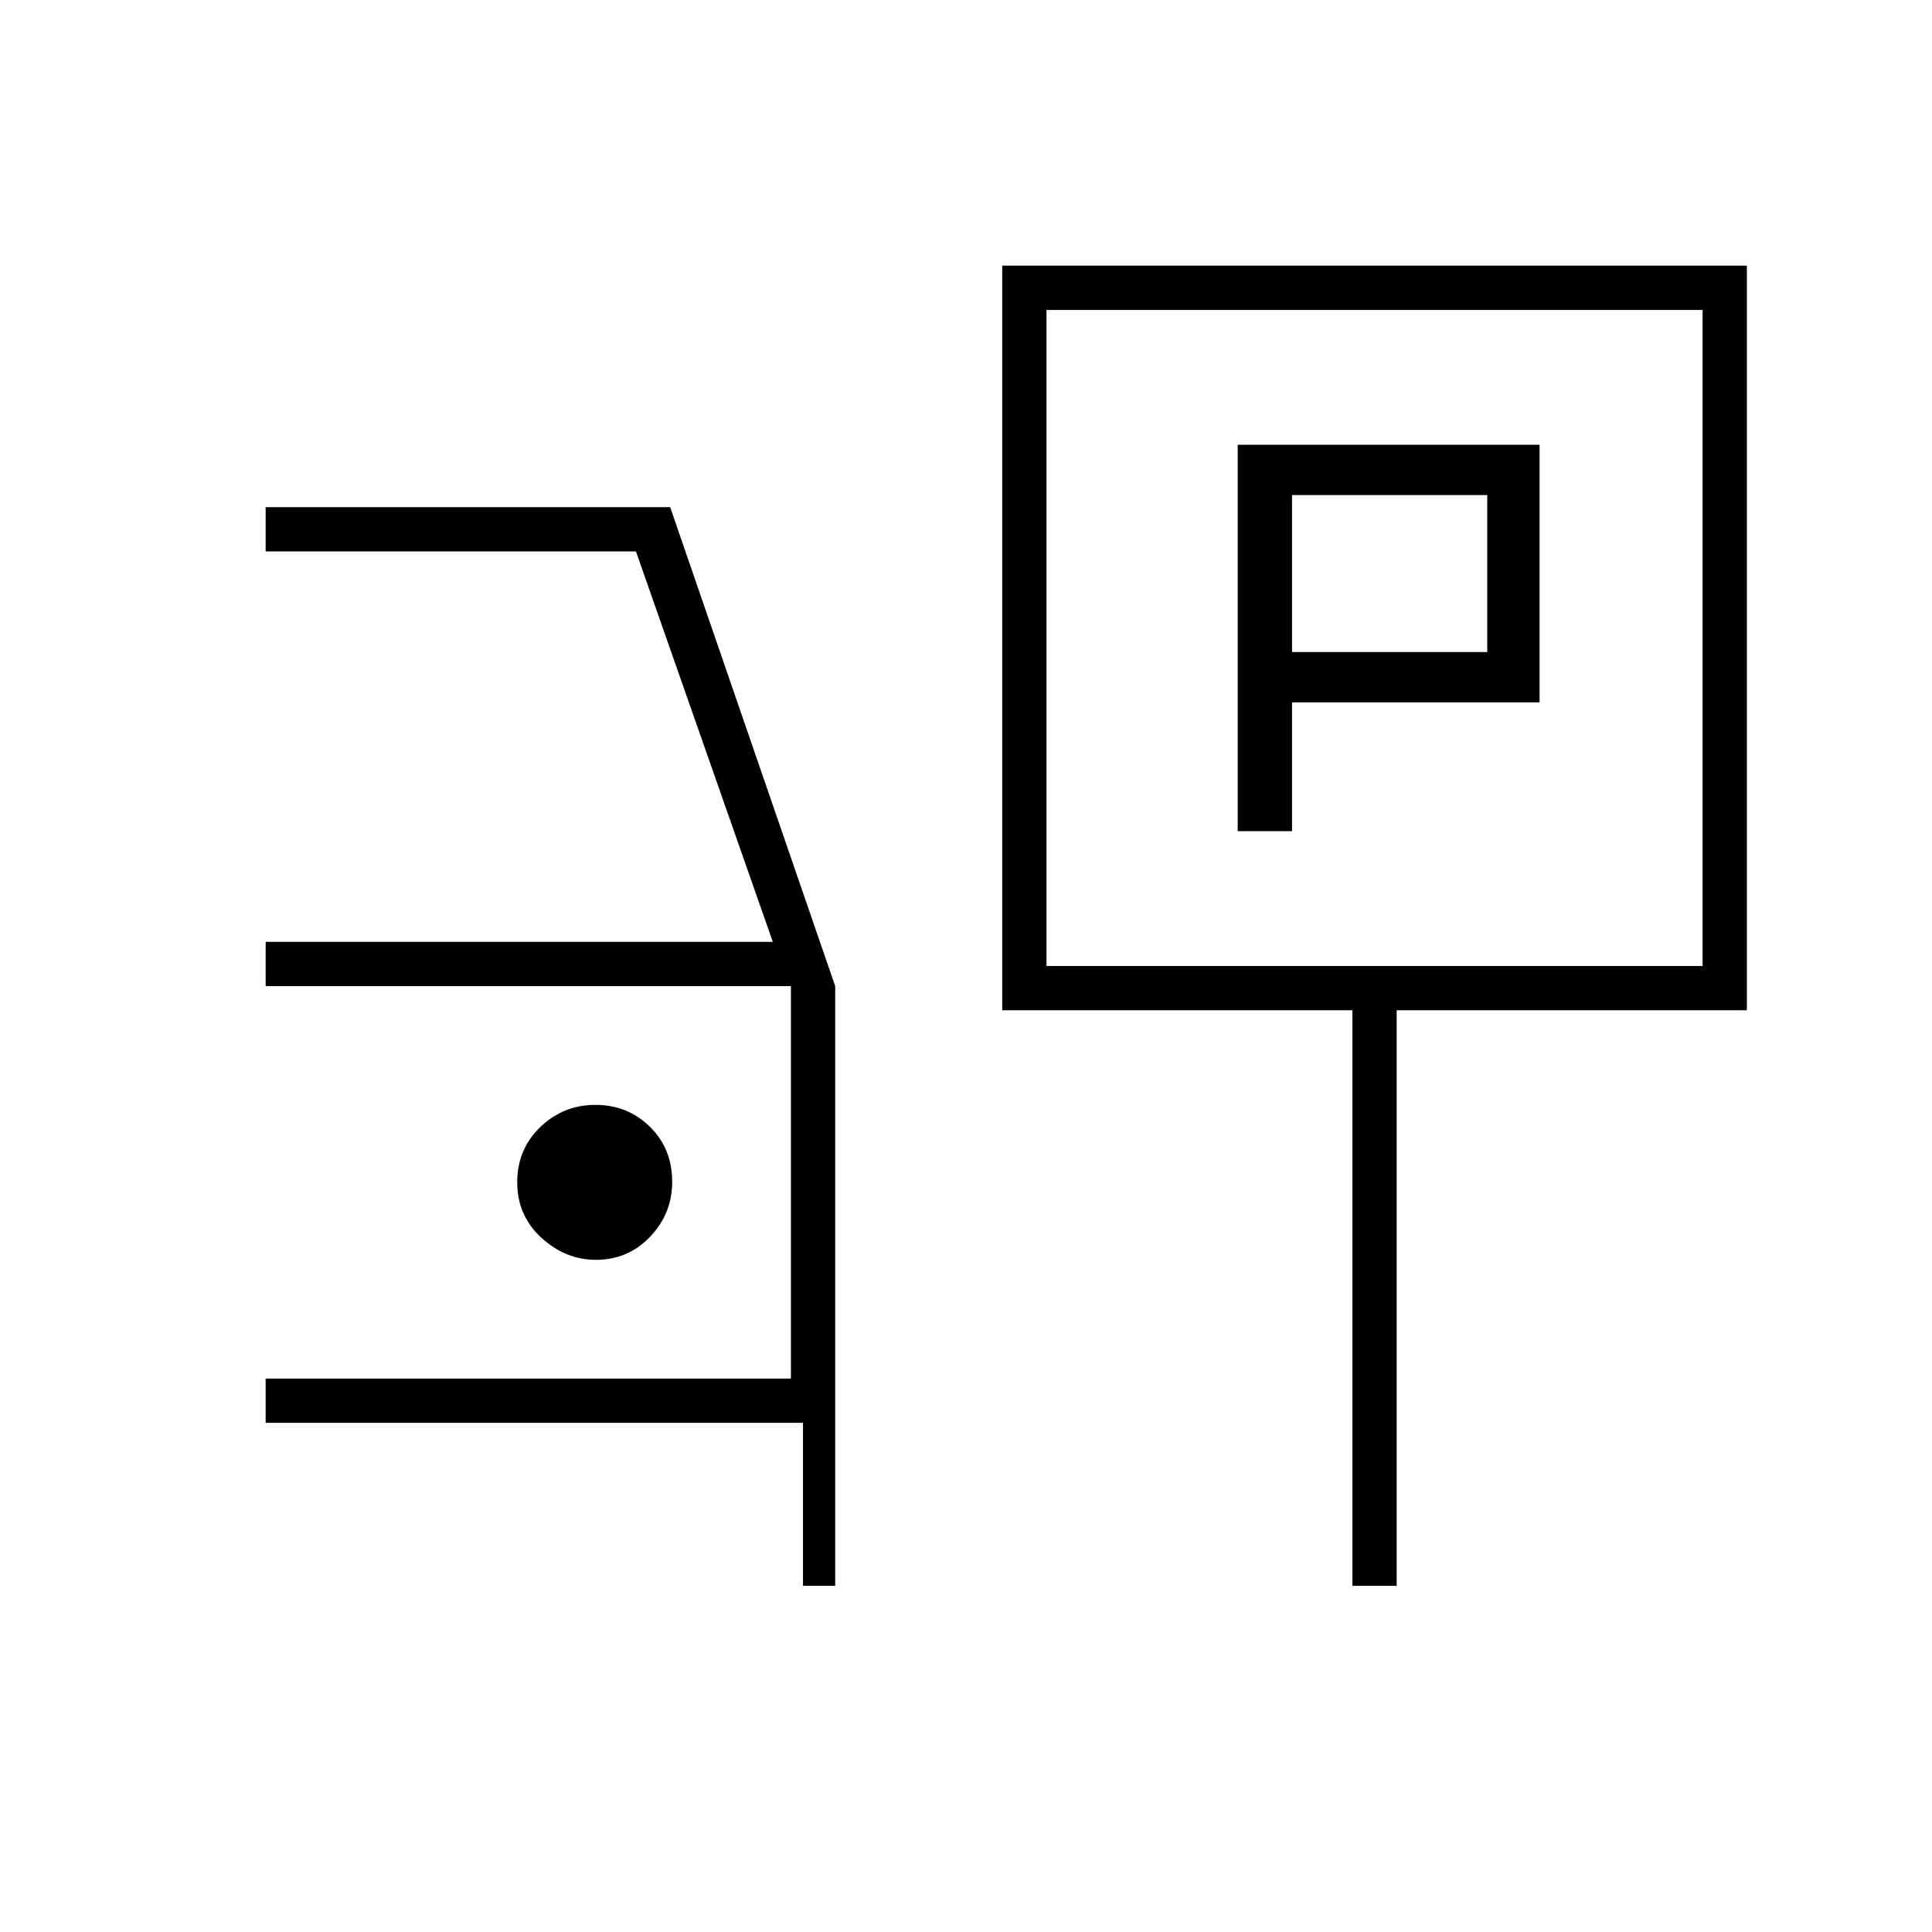 <svg xmlns="http://www.w3.org/2000/svg" width="48" height="48" viewBox="0 -960 960 960"><path d="M615-547h27v-64h123v-128H615v192Zm27-89v-78h97v78h-97ZM498-458v-370h370v370H694v286h-22v-286H498Zm22-22h326v-326H520v326ZM399-172v-81H132v-22h261v-195H132v-22h252l-68-194H132v-22h201l82 238v298h-16ZM296.12-334q15.98 0 26.93-11.49Q334-356.97 334-372.74q0-16.59-11.12-27.43-11.12-10.83-27-10.83t-27.38 11Q257-389 257-372.5t11.99 27.5q11.98 11 27.13 11ZM683-643Z"/></svg>
